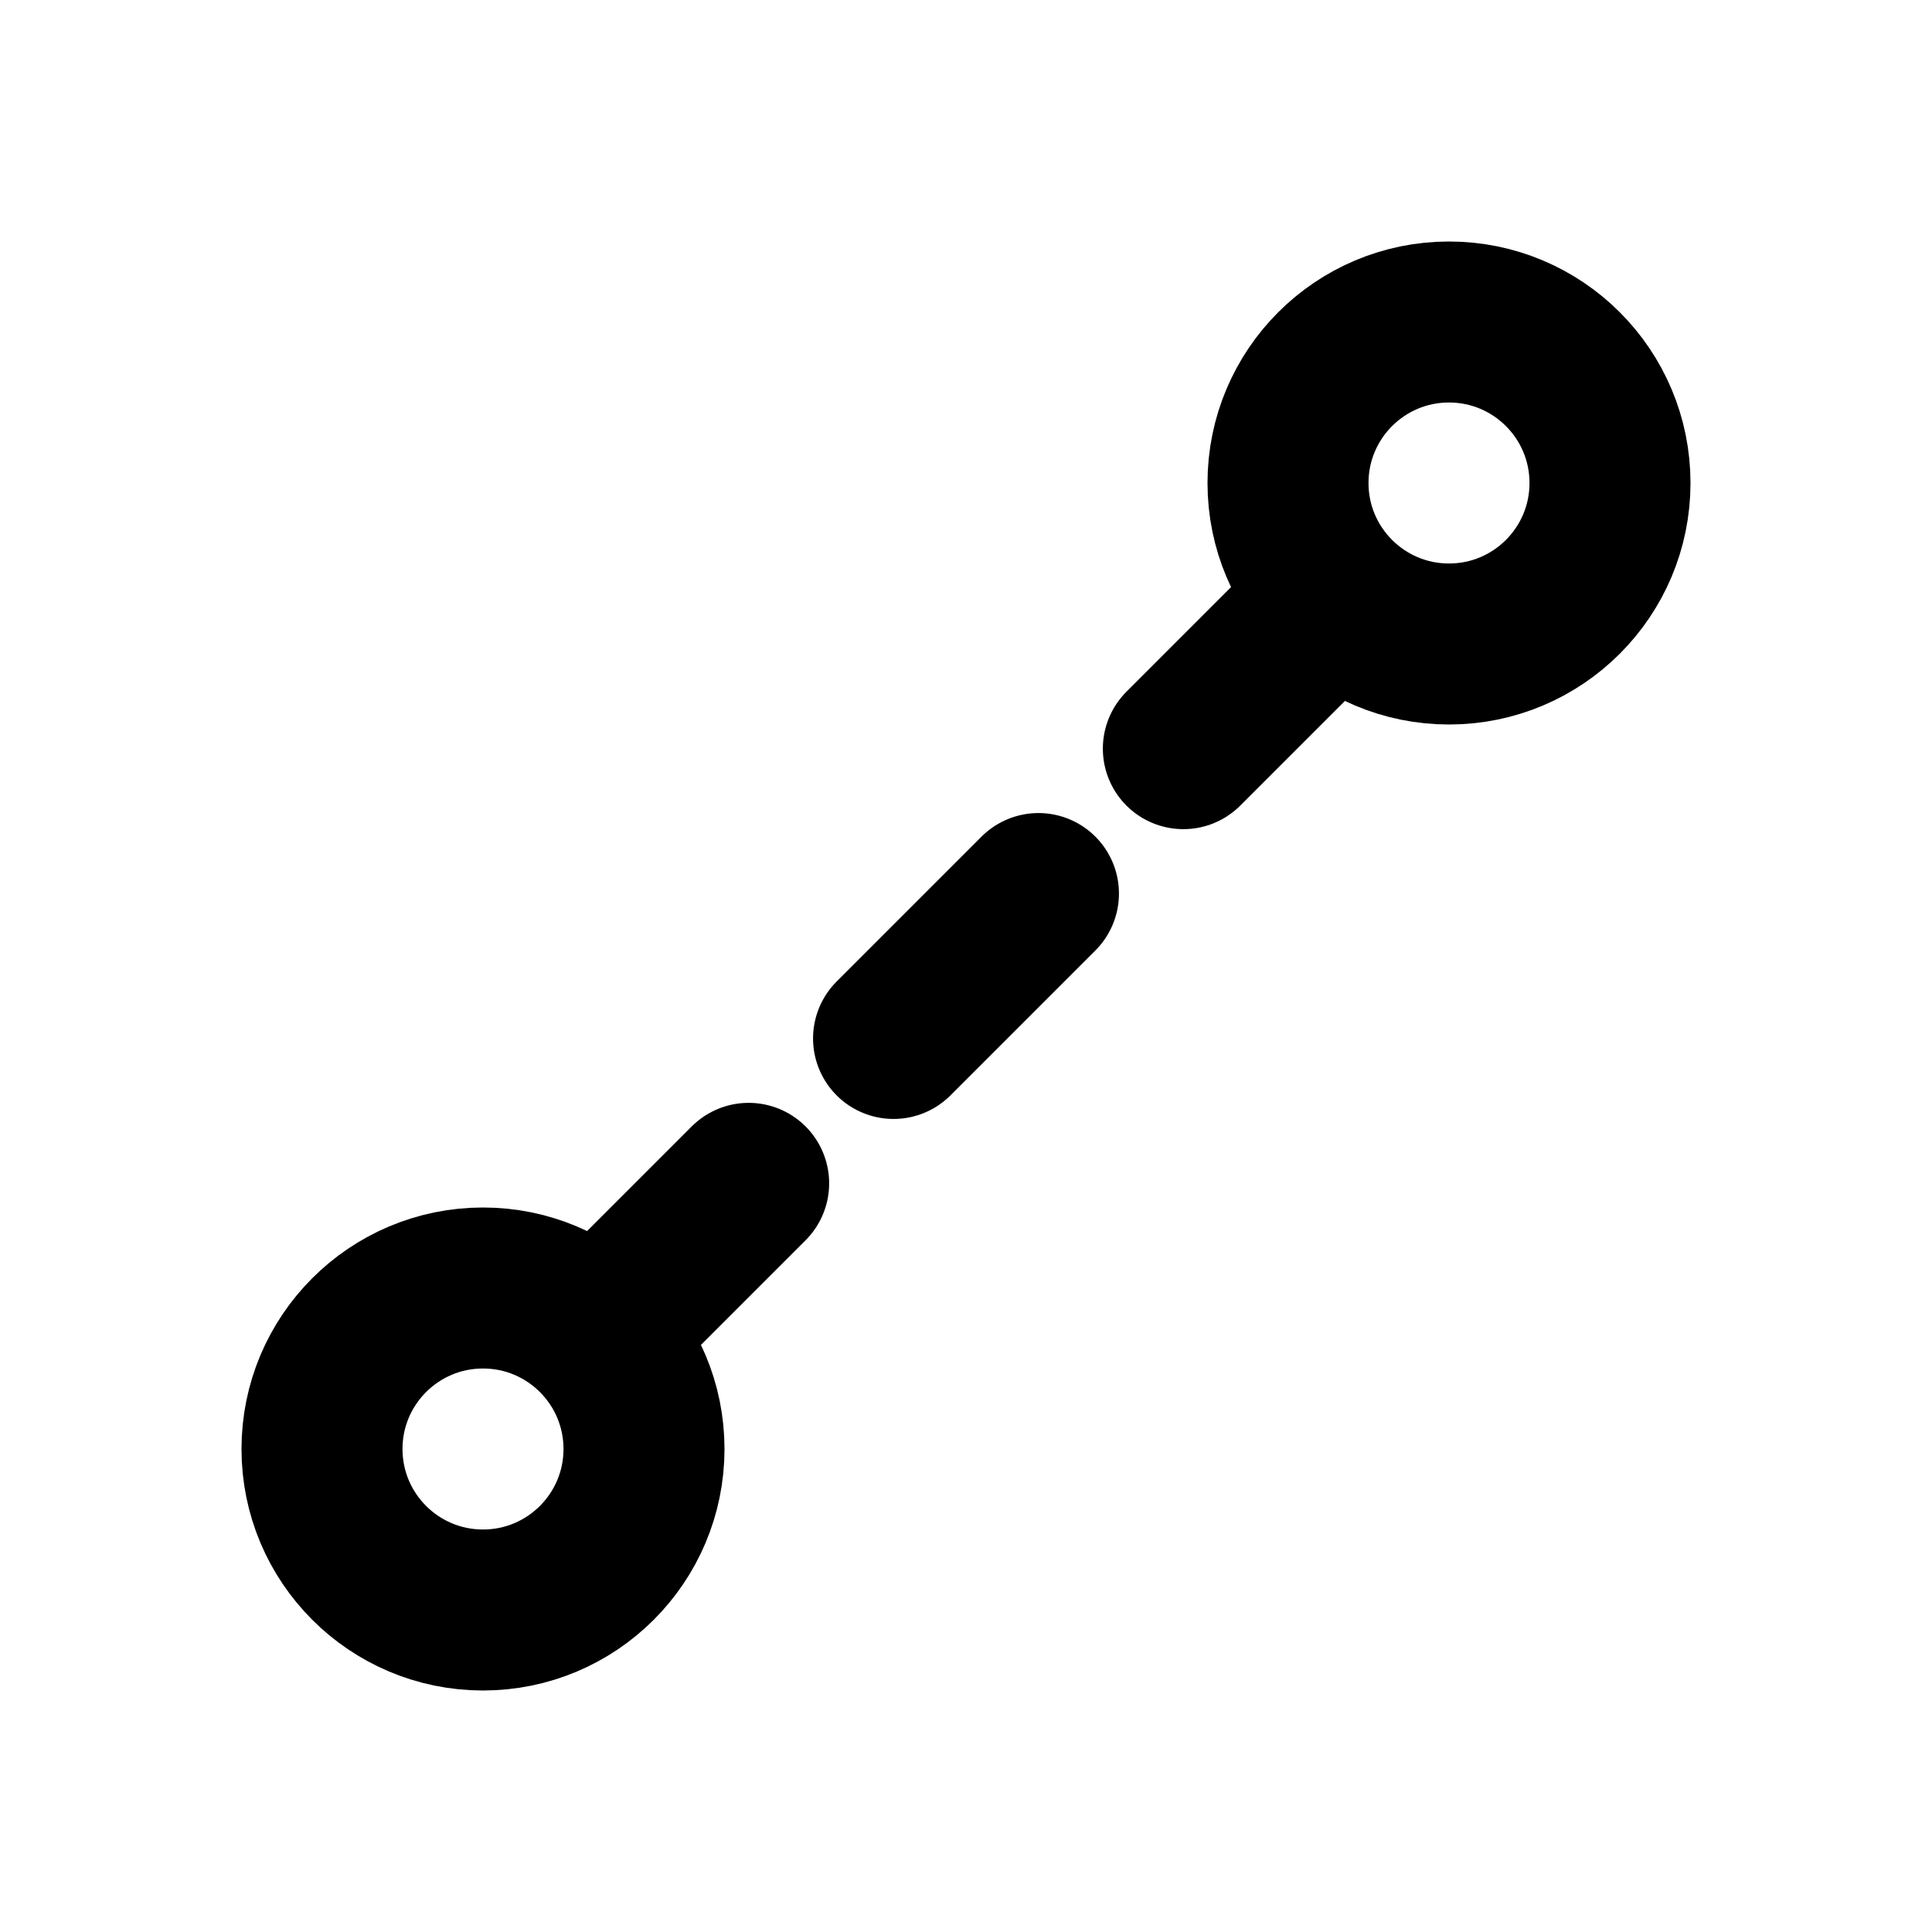 <?xml version="1.0" encoding="UTF-8"?>
<svg id="svg10" class="icon icon-tabler icon-tabler-line" width="24" height="24" fill="none" stroke="currentColor" stroke-linecap="round" stroke-linejoin="round" stroke-width="2" version="1.1" viewBox="0 0 24 24" xmlns="http://www.w3.org/2000/svg">
 <path id="path2" d="M0 0h24v24H0z" fill="none" stroke="none"/>
 <circle id="circle4" cx="6" cy="18" r="2"/>
 <circle id="circle6" cx="18" cy="6" r="2"/>
 <path id="line8" d="m7.5 16.5 1.8-1.8m1.8-1.8 1.8-1.8m1.8-1.8 1.8-1.8"/>
</svg>
